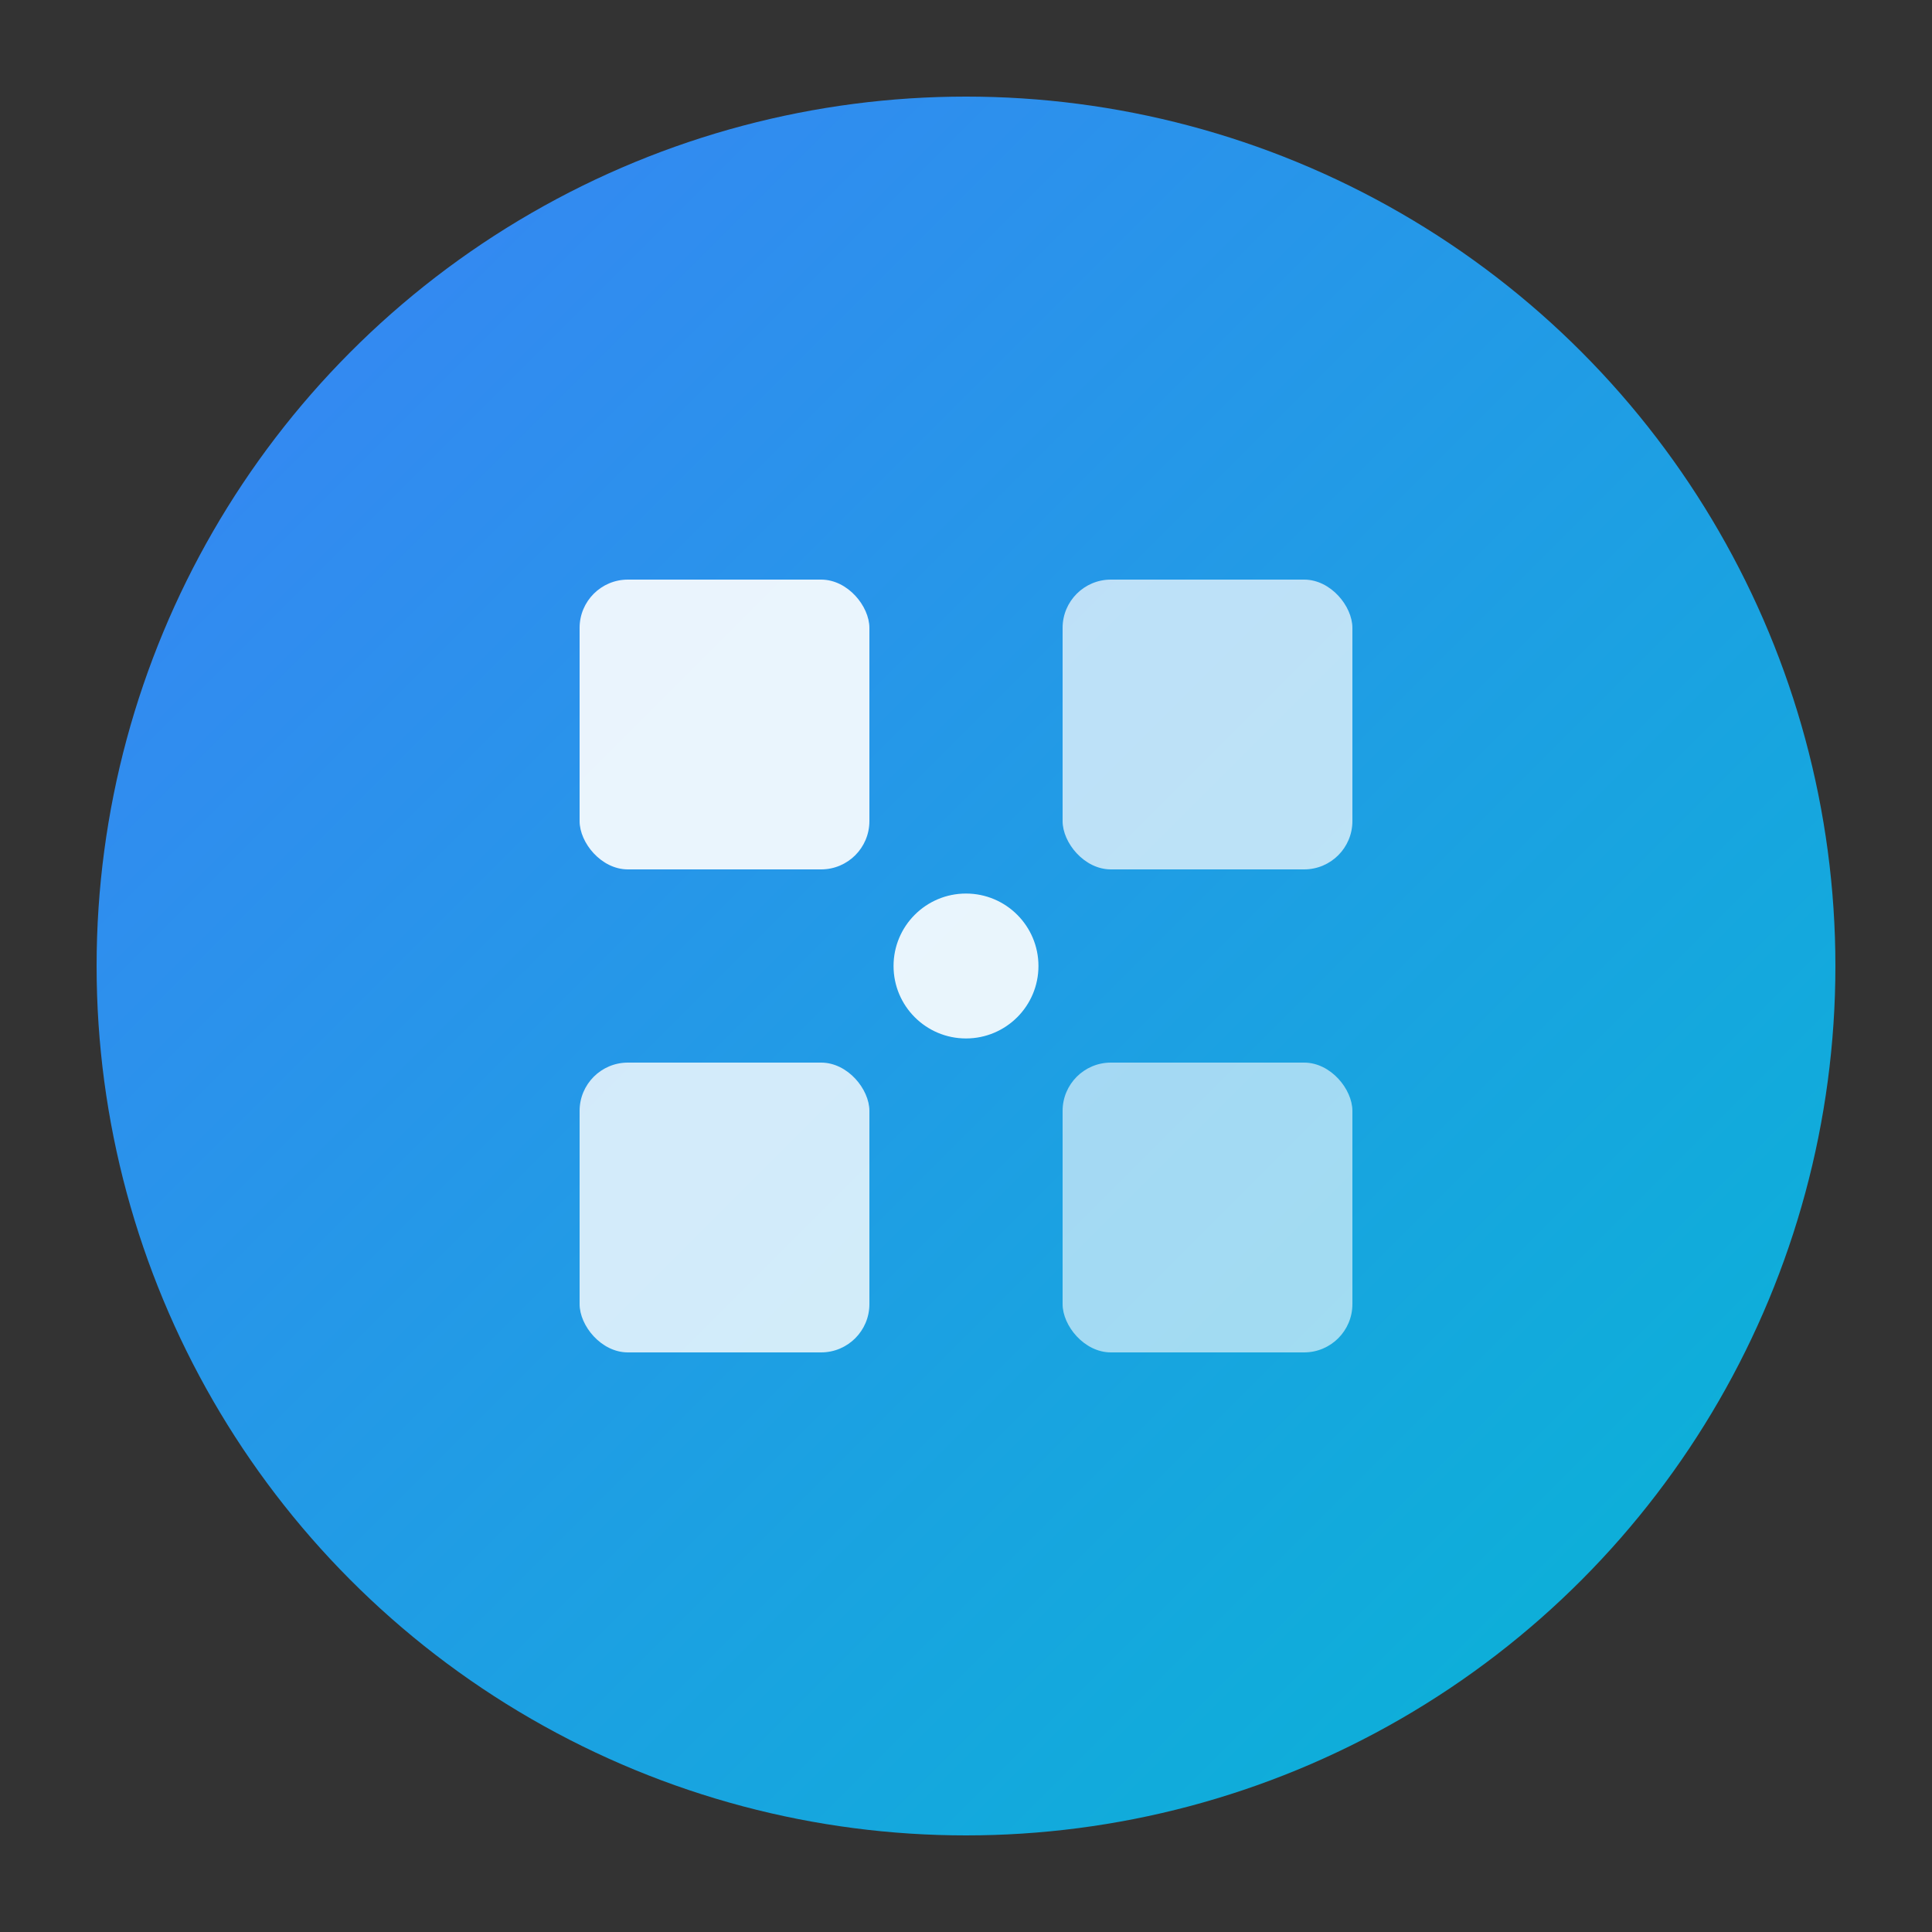 <svg viewBox="0 0 40 40" xmlns="http://www.w3.org/2000/svg">
  <rect x="0" y="0" width="40" height="40" fill="#333333" stroke="none"/>
  <defs>
    <linearGradient id="logoGradient" x1="0%" y1="0%" x2="100%" y2="100%">
      <stop offset="0%" style="stop-color:#3b82f6;stop-opacity:1" />
      <stop offset="100%" style="stop-color:#06b6d4;stop-opacity:1" />
    </linearGradient>
  </defs>
  
  <!-- 背景圆形 -->
  <circle 
    cx="20" 
    cy="20" 
    r="18" 
    fill="url(#logoGradient)"
  />
  
  <!-- 拼图网格 -->
  <g>
    <rect x="12" y="12" width="6" height="6" fill="white" rx="1" opacity="0.9"/>
    <rect x="22" y="12" width="6" height="6" fill="white" rx="1" opacity="0.7"/>
    <rect x="12" y="22" width="6" height="6" fill="white" rx="1" opacity="0.8"/>
    <rect x="22" y="22" width="6" height="6" fill="white" rx="1" opacity="0.6"/>
  </g>
  
  <!-- 中心连接点 -->
  <circle cx="20" cy="20" r="1.5" fill="white" opacity="0.9"/>
</svg>
